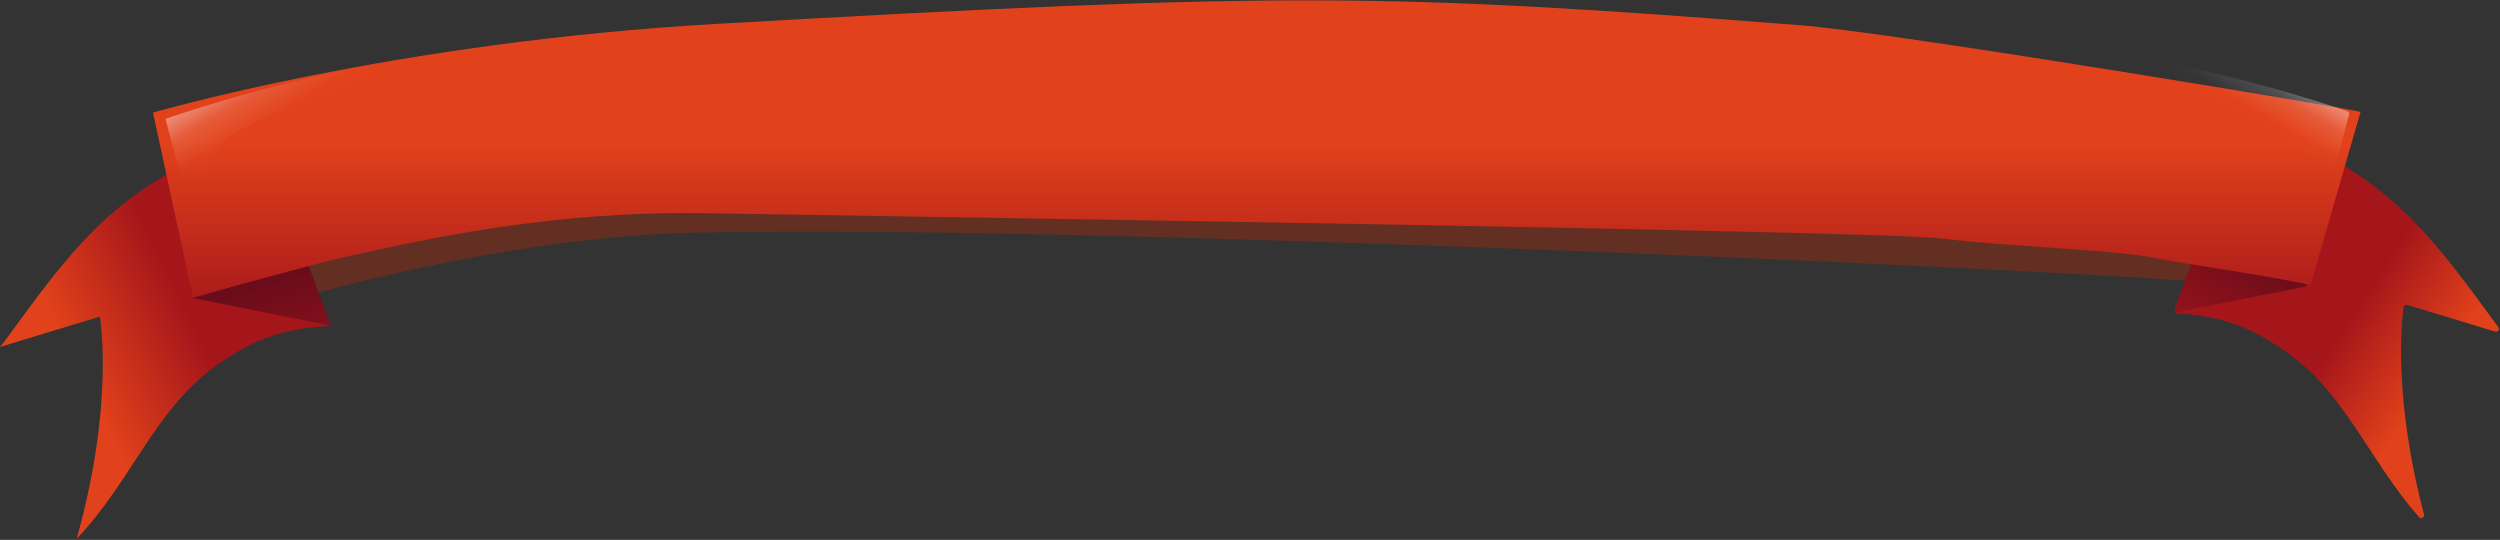 <svg viewBox="0 0 1292 279" fill="none" xmlns="http://www.w3.org/2000/svg" preserveAspectRatio="none">
<rect x="0" y="0" width="1292" height="279" fill="#333333" stroke="none"/>
<g style="mix-blend-mode:multiply" opacity="0.5">
<path d="M154.93 153.924C154.93 153.924 259.1 122.518 358.598 120.241C571.001 115.389 1133.24 142.959 1147.3 146.646C1148.09 146.85 1148.9 146.401 1149.14 145.614L1158.15 115.554C1158.41 114.687 1157.87 113.797 1156.98 113.632C1132.48 109.173 284.402 64.675 149.613 128.827L154.938 153.924H154.93Z" fill="#932C11"/>
</g>
<path d="M1244.1 157.58L1289.48 171.357C1290.87 171.774 1291.97 170.191 1291.11 169.025C1291.1 169.01 1291.1 169.002 1291.08 168.986C1264.37 132.68 1242.41 100.501 1199.3 79.138C1198.53 78.752 1197.58 79.106 1197.24 79.894C1197.17 80.067 1197.09 80.24 1197.01 80.414C1184.96 107.866 1139.49 133.152 1124.12 159.699C1123.56 160.66 1124.22 161.881 1125.33 161.959C1148.12 163.551 1161.96 168.34 1181.02 181.519C1212.09 203.008 1224.07 237.518 1250.13 267.231C1251.18 268.437 1253.14 267.389 1252.73 265.837C1237.1 206.647 1240.99 167.355 1242.14 158.816C1242.26 157.895 1243.19 157.304 1244.08 157.572L1244.1 157.58Z" fill="url(#paint0_linear_4_2962)"/>
<path d="M1191.27 148.103L1125.64 161.274C1124.48 161.51 1123.51 160.376 1123.92 159.265L1135.03 129.41C1135.23 128.875 1135.72 128.497 1136.28 128.434C1141.62 127.858 1168.82 126.031 1191.94 145.464C1192.91 146.276 1192.5 147.859 1191.27 148.111V148.103Z" fill="url(#paint1_linear_4_2962)"/>
<path d="M51.612 163.621L0 179.297C1.008 178.1 1.993 176.855 2.954 175.54C29.957 138.832 52.1 106.346 96.158 84.99C96.442 85.652 96.725 86.314 97.009 86.967C109.384 115.145 156.955 141.045 171.047 168.356C146.833 169.781 132.701 174.437 112.992 188.065C80.285 210.688 68.729 247.751 39.631 278.441C59.474 207.671 51.604 163.613 51.604 163.613L51.612 163.621Z" fill="url(#paint2_linear_4_2962)"/>
<path d="M99.766 154.05L171.055 168.363L158.68 135.098C158.68 135.098 125.95 130.072 99.766 154.05Z" fill="url(#paint3_linear_4_2962)"/>
<path d="M1219.92 57.837L1194.44 146.071C1194.21 146.866 1193.39 147.331 1192.59 147.11C1179.96 143.684 1125.98 135.94 1114.79 133.506C1094.86 129.166 1034.65 127.26 1003.72 123.266C971.798 119.146 408.185 111.064 366.822 110.213C286.67 108.559 220.722 123.353 178.389 132.774C161.886 136.452 111.093 150.616 99.742 153.916L79.072 58.207C79.072 58.207 203.037 21.877 370.162 12.354C663.173 -4.346 716.999 -3.558 929.686 12.984C980.25 16.915 1220.14 57.081 1219.92 57.837H1219.92Z" fill="url(#paint4_linear_4_2962)"/>
<path d="M102.224 125.283L85.532 61.453C85.532 61.453 163.588 33.654 235.121 28.384C235.121 28.384 119.869 58.27 113.496 76.837C107.123 95.396 102.232 125.29 102.232 125.29L102.224 125.283Z" fill="url(#paint5_linear_4_2962)"/>
<path d="M1199.97 112.844L1213.98 59.271C1214.18 58.507 1213.76 57.719 1213.02 57.459C1203.29 54.088 1141.17 33.197 1079.57 26.241C1077.74 26.037 1077.19 28.644 1078.94 29.195C1109.06 38.601 1177.4 60.996 1186.37 73.308C1193.2 82.666 1195.94 101.375 1197.01 112.608C1197.17 114.294 1199.55 114.483 1199.98 112.844H1199.97Z" fill="url(#paint6_linear_4_2962)"/>
<defs>
<linearGradient id="paint0_linear_4_2962" x1="1258.87" y1="194.918" x2="1213.7" y2="165.173" gradientUnits="userSpaceOnUse">
<stop stop-color="#E2421B"/>
<stop offset="1" stop-color="#A5161B"/>
</linearGradient>
<linearGradient id="paint1_linear_4_2962" x1="1187.86" y1="99.571" x2="1130.8" y2="191.019" gradientUnits="userSpaceOnUse">
<stop stop-color="#4D071B"/>
<stop offset="1" stop-color="#A5161B"/>
</linearGradient>
<linearGradient id="paint2_linear_4_2962" x1="40.954" y1="194.674" x2="99.687" y2="166.441" gradientUnits="userSpaceOnUse">
<stop stop-color="#E2421B"/>
<stop offset="1" stop-color="#A5161B"/>
</linearGradient>
<linearGradient id="paint3_linear_4_2962" x1="118.498" y1="108.402" x2="155.395" y2="223.599" gradientUnits="userSpaceOnUse">
<stop stop-color="#4D071B"/>
<stop offset="1" stop-color="#A5161B"/>
</linearGradient>
<linearGradient id="paint4_linear_4_2962" x1="649.491" y1="73.229" x2="649.491" y2="165.323" gradientUnits="userSpaceOnUse">
<stop stop-color="#E2421B"/>
<stop offset="1" stop-color="#A5161B"/>
</linearGradient>
<linearGradient id="paint5_linear_4_2962" x1="128.92" y1="10.928" x2="157.53" y2="58.365" gradientUnits="userSpaceOnUse">
<stop stop-color="white"/>
<stop offset="0.22" stop-color="white" stop-opacity="0.578"/>
<stop offset="0.6" stop-color="white" stop-opacity="0.13"/>
<stop offset="0.87" stop-color="white" stop-opacity="0.01"/>
<stop offset="1" stop-color="white" stop-opacity="0"/>
</linearGradient>
<linearGradient id="paint6_linear_4_2962" x1="1173.87" y1="12.212" x2="1148.49" y2="54.292" gradientUnits="userSpaceOnUse">
<stop stop-color="white"/>
<stop offset="0.22" stop-color="white" stop-opacity="0.578"/>
<stop offset="0.6" stop-color="white" stop-opacity="0.13"/>
<stop offset="0.87" stop-color="white" stop-opacity="0.01"/>
<stop offset="1" stop-color="white" stop-opacity="0"/>
</linearGradient>
</defs>
</svg>
